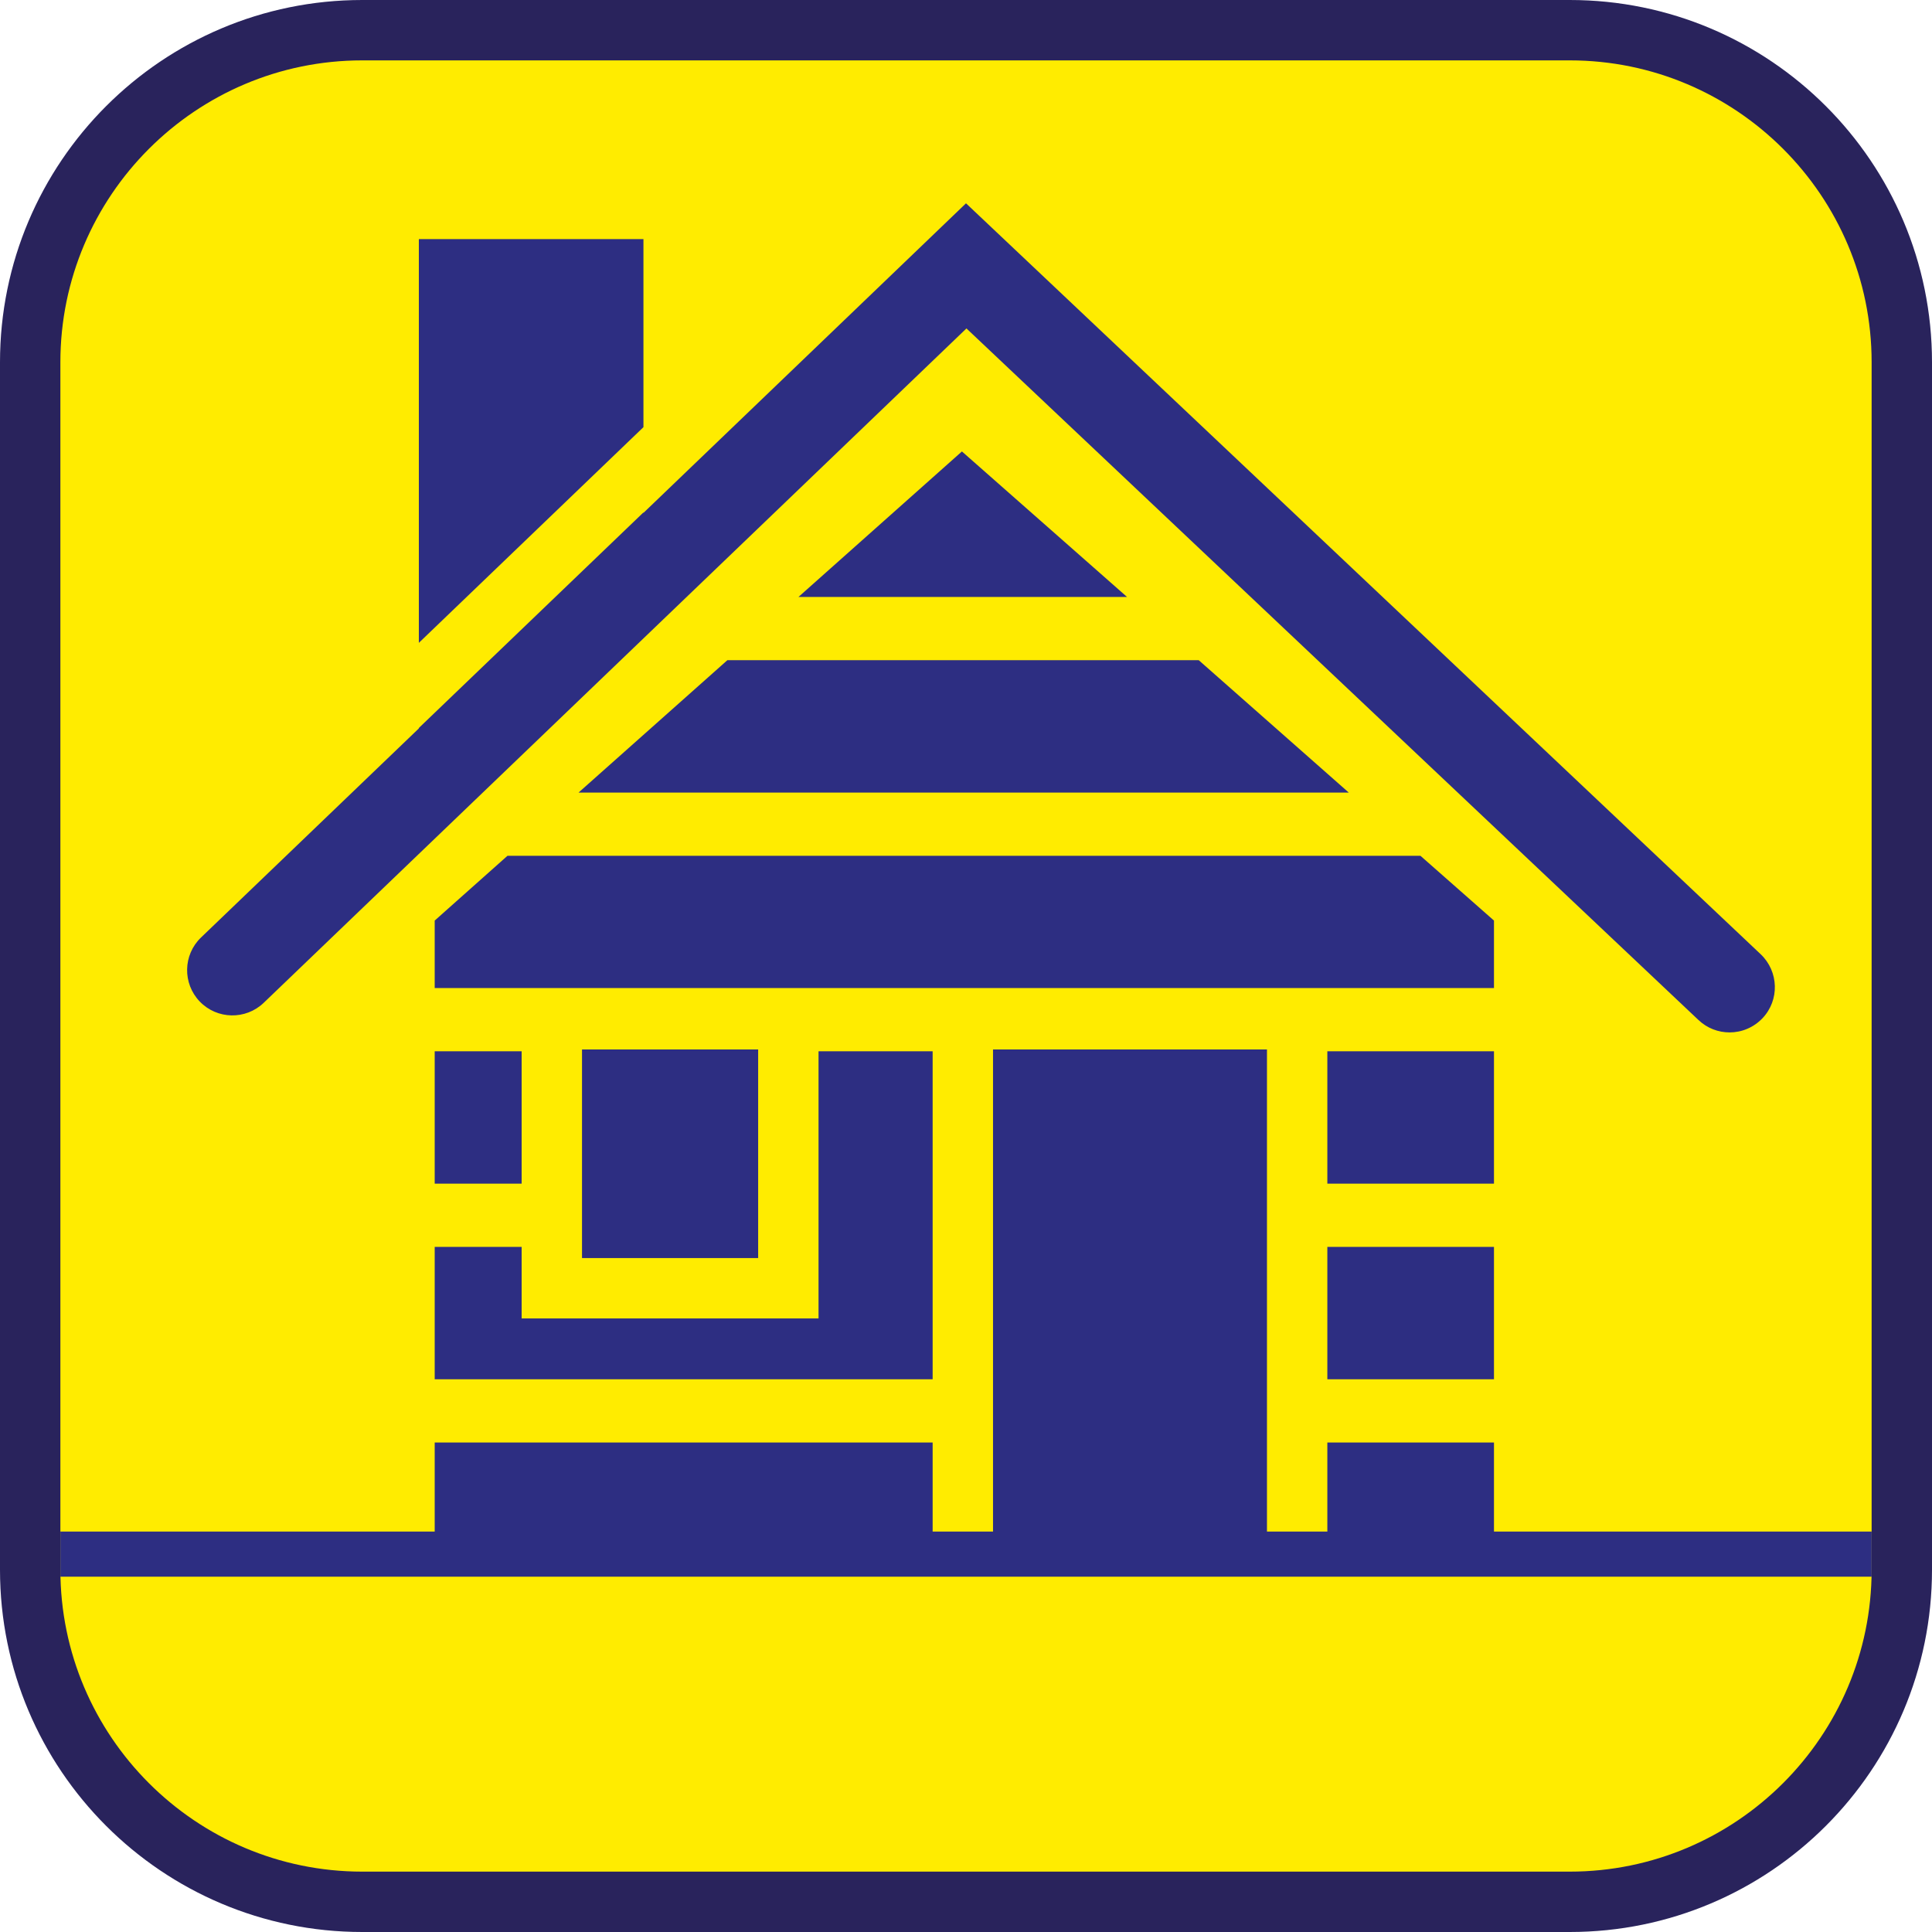 <?xml version="1.0" encoding="UTF-8"?><svg xmlns="http://www.w3.org/2000/svg" viewBox="0 0 128 128"><defs><style>.cls-1{fill:#ffec00;}.cls-2{fill:#29235c;}.cls-3{fill:#2d2e82;}</style></defs><g id="cuadrobase"><g><rect class="cls-1" x="2" y="2" width="124" height="124" rx="22" ry="22"/><path class="cls-2" d="M104,4c11.03,0,20,8.97,20,20V104c0,11.03-8.97,20-20,20H24c-11.03,0-20-8.97-20-20V24C4,12.97,12.97,4,24,4H104m0-4H24C10.75,0,0,10.75,0,24V104c0,13.25,10.75,24,24,24H104c13.25,0,24-10.75,24-24V24c0-13.25-10.75-24-24-24h0Z"/></g></g><g id="figura"><g><polygon class="cls-3" points="50.23 78.42 50.23 69.65 50.23 69.53 38.56 69.53 38.56 69.65 38.56 78.42 38.56 82.61 38.56 83.35 50.23 83.35 50.23 82.61 50.23 78.42"/><polygon class="cls-3" points="28.8 91.38 61.79 91.38 61.79 82.61 61.79 78.42 61.79 69.65 54.23 69.65 54.23 78.42 54.23 82.61 54.23 87.35 34.56 87.35 34.56 82.61 28.8 82.61 28.8 91.38"/><rect class="cls-3" x="87.94" y="82.61" width="11.04" height="8.77"/><polygon class="cls-3" points="52.9 39.55 74.67 39.55 63.73 29.91 52.9 39.55"/><polygon class="cls-3" points="98.98 60.99 94.11 56.7 33.62 56.7 28.8 60.99 28.8 65.46 98.98 65.46 98.98 60.99"/><rect class="cls-3" x="28.8" y="69.65" width="5.76" height="8.77"/><rect class="cls-3" x="87.94" y="69.65" width="11.04" height="8.77"/><polygon class="cls-3" points="38.33 52.51 89.36 52.51 79.42 43.74 48.19 43.74 38.33 52.51"/><polygon class="cls-3" points="98.98 101.47 98.98 95.57 87.94 95.57 87.94 101.47 83.94 101.47 83.94 95.57 83.94 91.38 83.94 82.61 83.94 78.42 83.94 69.65 83.94 69.53 65.79 69.53 65.79 69.65 65.79 78.42 65.79 82.61 65.79 91.38 65.79 95.57 65.79 101.47 61.79 101.47 61.79 95.57 28.8 95.57 28.8 101.47 4 101.47 4 104.46 124 104.46 124 101.47 98.98 101.47"/><polygon class="cls-3" points="42.63 15.84 27.75 15.84 27.75 42.59 42.63 28.3 42.63 15.84"/><path class="cls-3" d="M17.47,66.44L64.03,21.76l48.5,45.82c.58,.55,1.32,.82,2.06,.82,.8,0,1.59-.32,2.18-.94,1.14-1.2,1.08-3.1-.12-4.24L64,13.47l-21.37,20.51v-.03l-14.88,14.28v.03l-14.43,13.85c-1.2,1.15-1.23,3.05-.09,4.24,1.15,1.2,3.05,1.23,4.24,.09Z"/></g></g></svg>